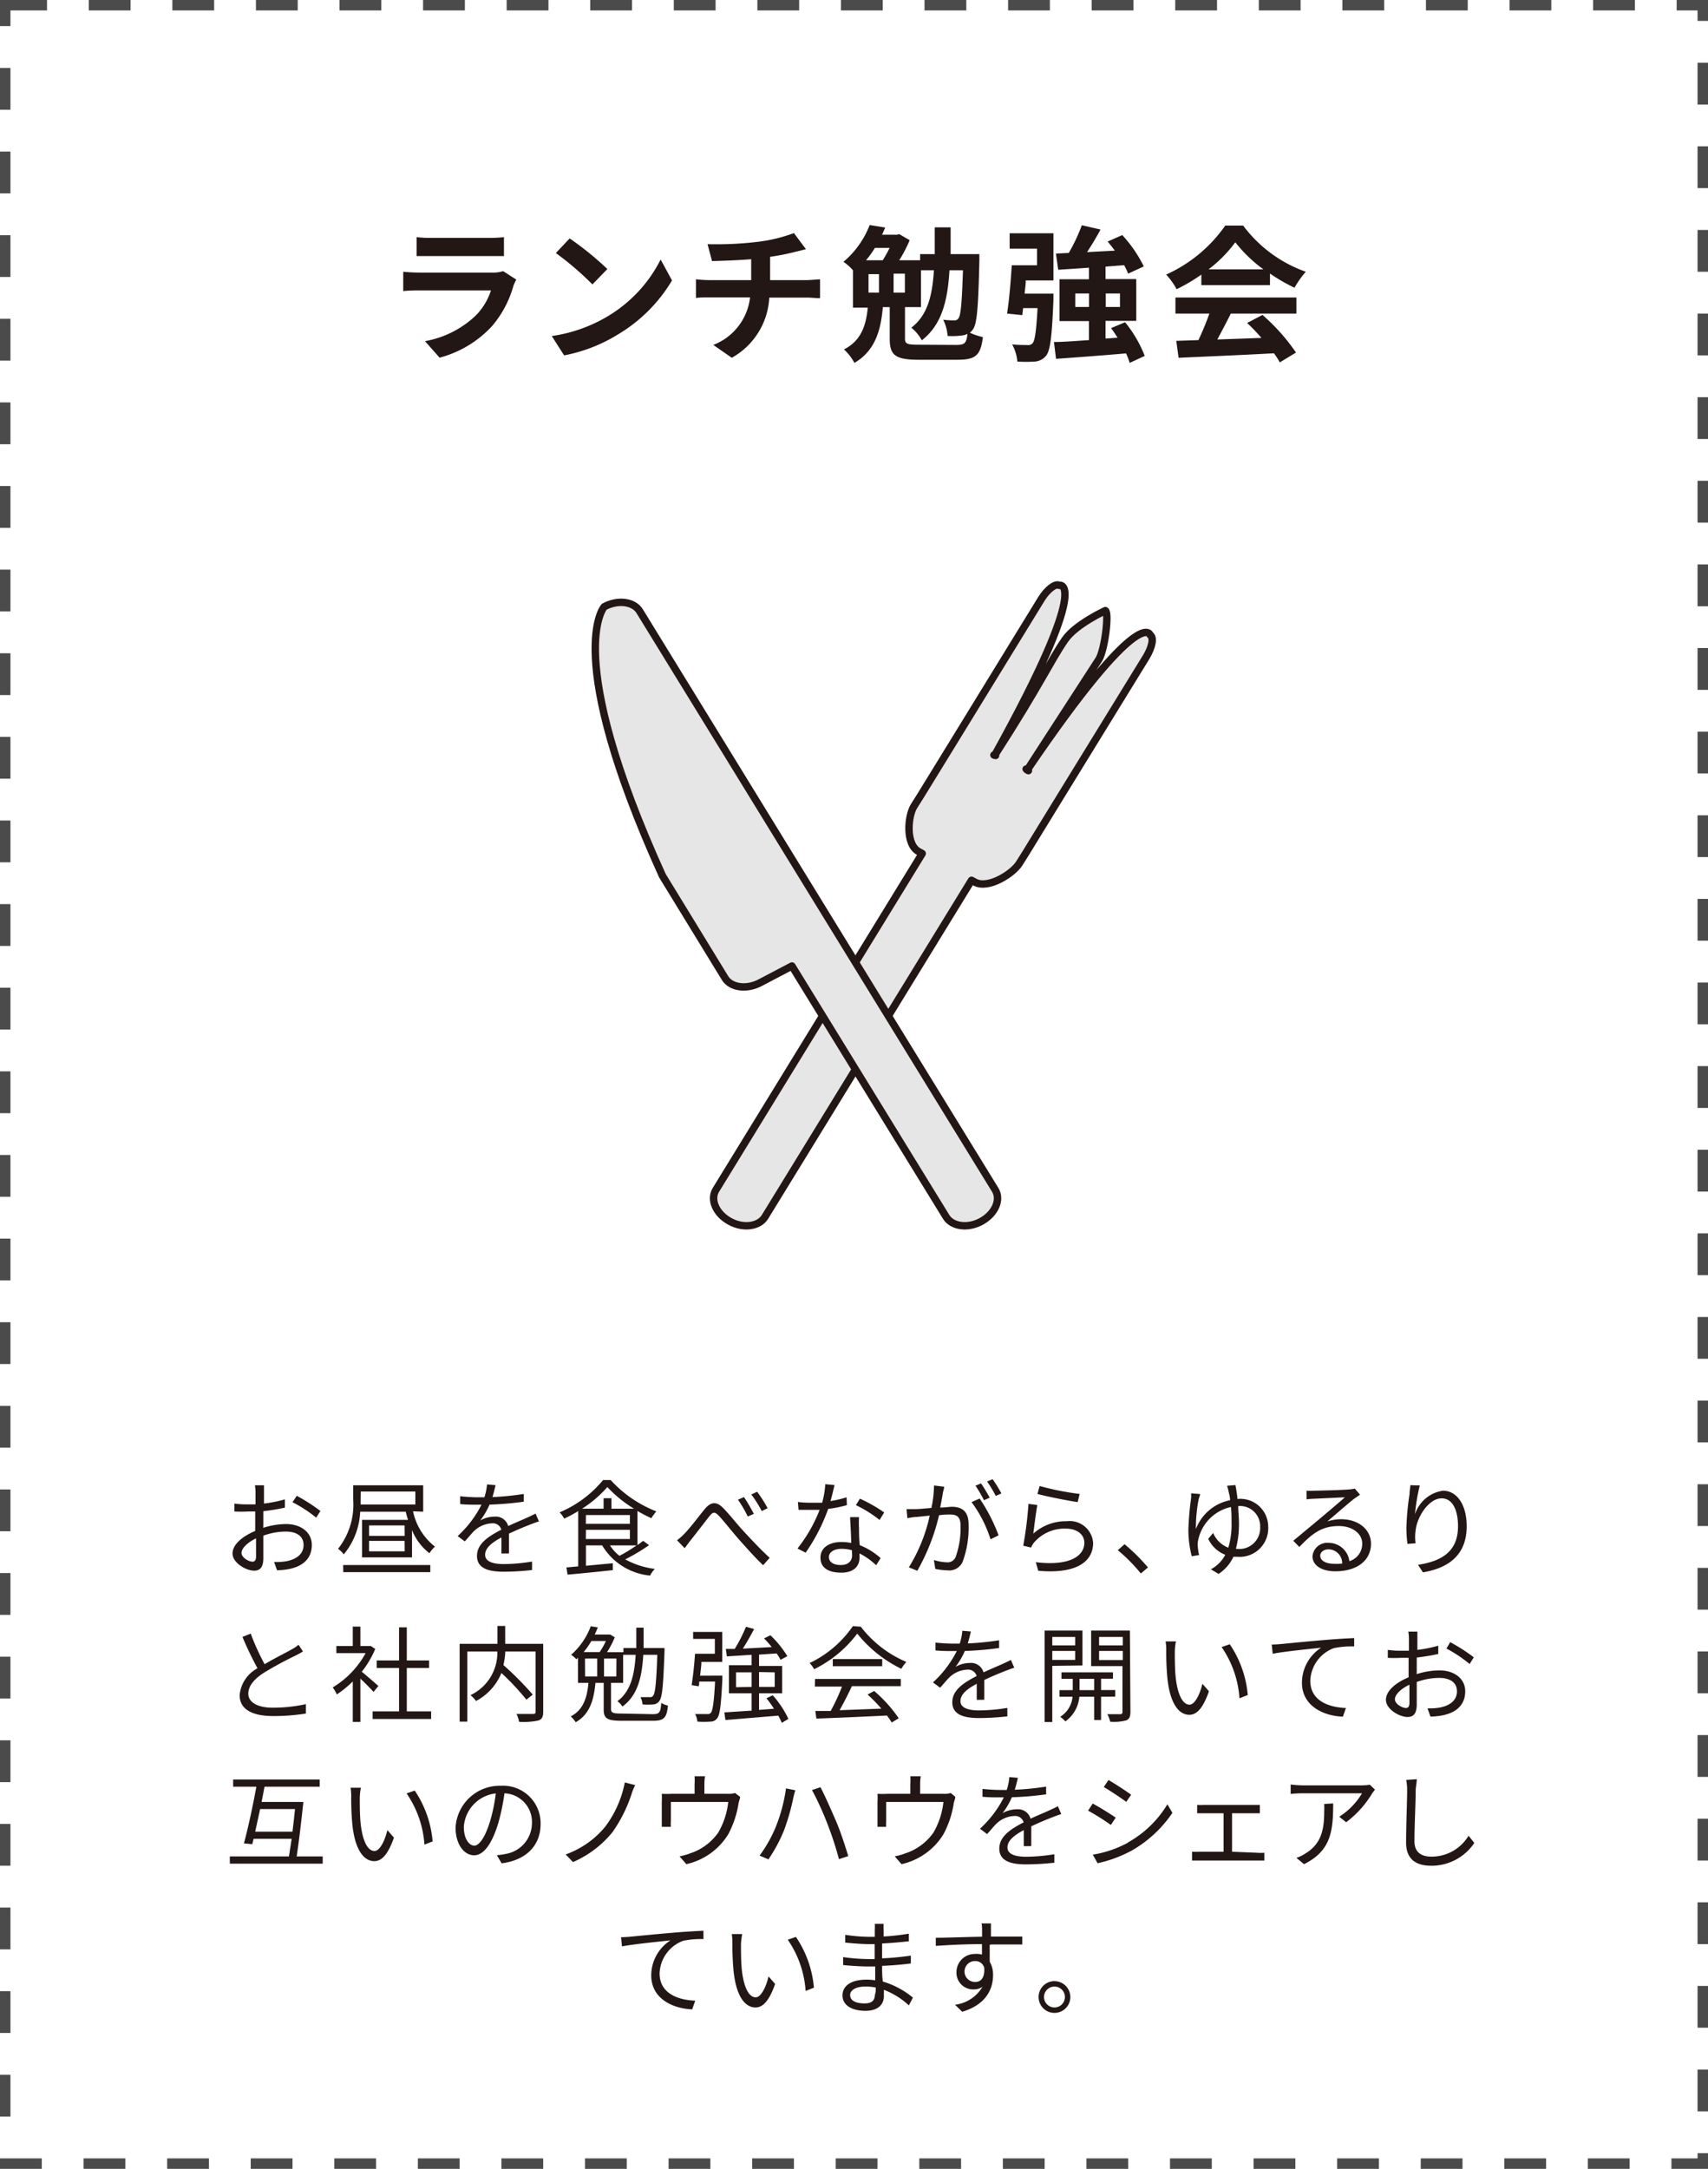 <svg xmlns="http://www.w3.org/2000/svg" viewBox="0 0 163.5 207.5"><defs><style>.cls-1{fill:none;stroke:#4c4b4c;stroke-miterlimit:10;stroke-dasharray:4 4;}.cls-2{fill:#e6e6e6;stroke:#221714;stroke-linecap:round;stroke-linejoin:round;stroke-width:0.71px;}.cls-3{fill:#221714;}</style></defs><title>アセット 18</title><g id="レイヤー_2" data-name="レイヤー 2"><g id="レイヤー_14" data-name="レイヤー 14"><rect class="cls-1" x="0.5" y="0.5" width="162.5" height="206.5"/><path class="cls-2" d="M110.1,60.75s-.88-3.11-11.77,12.92c-.37-.3.41.24,0,0l6.86-10.58c.57-.93,1-4.47.62-4.67,0,0-2.83,1.3-3.85,2.77-1.39,2-2.36,4.28-6.74,11.07-.31-.1.3.08,0,0C104.68,55.19,101.39,56,101.39,56c-.37-.2-1.15.4-1.72,1.33L91,71.45l-2.89,4.7-.63,1c-.57.93-.82,3.63.47,4.33l.33.18L68.53,113.84c-.57.93,0,2.27,1.31,3s2.82.51,3.39-.42L93,84.22l.33.18c1.29.7,3.65-.85,4.23-1.78l.63-1,2.89-4.71,8.66-14.08C110.3,61.88,110.47,61,110.1,60.75Z"/><path class="cls-2" d="M57.84,58.05c1.29-.7,2.82-.51,3.39.42l7.92,12.88L79.46,88.13l15.81,25.71c.57.93,0,2.27-1.31,3s-2.82.51-3.39-.42l-14.76-24L72.8,94c-1.29.7-2.82.51-3.39-.42l-6-9.8C53.76,62.53,57.84,58.05,57.84,58.05Z"/><path class="cls-3" d="M25.2,146.17a7.33,7.33,0,0,1,2.17-.36c1.44,0,2.48.79,2.48,2s-.75,2-2.11,2.29a6.36,6.36,0,0,1-1.22.13l-.28-.79a5.68,5.68,0,0,0,1.16-.07c.87-.16,1.66-.63,1.66-1.55s-.76-1.29-1.7-1.29a6.37,6.37,0,0,0-2.15.39c0,.84,0,1.71,0,2.14,0,.92-.35,1.21-.88,1.21-.78,0-2.07-.75-2.07-1.64s1-1.67,2.17-2.16v-.56c0-.4,0-.86,0-1.3l-.73,0a12.36,12.36,0,0,1-1.26,0l0-.76a8.94,8.94,0,0,0,1.26.08l.76,0c0-.52,0-.95,0-1.13a3.88,3.88,0,0,0-.06-.7h.87c0,.18,0,.45,0,.68s0,.63,0,1.07a13,13,0,0,0,2-.4v.79a20.16,20.16,0,0,1-2.06.34c0,.47,0,.94,0,1.34Zm-.69,2.76c0-.36,0-1,0-1.75-.8.38-1.39.94-1.39,1.39s.68.84,1.07.84C24.39,149.41,24.51,149.24,24.51,148.93Zm3.9-5.82a16.73,16.73,0,0,1,2.26,1.45l-.4.64A12.77,12.77,0,0,0,28,143.72Z"/><path class="cls-3" d="M39.54,144.59a5.76,5.76,0,0,0,2.1,3.38,2.94,2.94,0,0,0-.53.63,5.24,5.24,0,0,1-1.67-2.21V149H34.66v-3.59h4.4c-.08-.25-.16-.51-.22-.78H34.48a6.88,6.88,0,0,1-1.57,4.08,2.5,2.5,0,0,0-.55-.53,6.79,6.79,0,0,0,1.45-4.69v-1.39h6.7v2.53Zm-6.69,5.14h8.34v.68H32.86Zm1.67-6.27c0,.15,0,.31,0,.48h5.24V142.7H34.53Zm4.21,2.48H35.33v1h3.41Zm0,1.48H35.33v1h3.41Z"/><path class="cls-3" d="M48,148.63c0-.38,0-1,0-1.54-.92.5-1.56,1-1.56,1.66s.77.89,1.79.89a17.36,17.36,0,0,0,2.7-.24l0,.81a25.27,25.27,0,0,1-2.71.16c-1.42,0-2.56-.3-2.56-1.51s1.18-1.91,2.33-2.51a.84.84,0,0,0-.89-.61,2.63,2.63,0,0,0-1.71.73c-.28.27-.56.64-.9,1l-.68-.51a10.43,10.43,0,0,0,2.28-3h-.41c-.42,0-1.09,0-1.63-.06v-.75c.53.06,1.22.1,1.67.1h.65a5.4,5.4,0,0,0,.25-1.23l.82.07c-.07.28-.16.69-.3,1.14a26.46,26.46,0,0,0,3-.3v.74a30.48,30.48,0,0,1-3.28.28,7.08,7.08,0,0,1-.89,1.52,2.8,2.8,0,0,1,1.37-.37,1.24,1.24,0,0,1,1.31.9c.68-.32,1.28-.56,1.8-.8.3-.13.54-.25.82-.39l.32.75c-.25.07-.61.21-.87.31-.56.22-1.27.51-2,.86,0,.57,0,1.41,0,1.89Z"/><path class="cls-3" d="M62.13,147.83a18.44,18.44,0,0,1-2.28,1.36,7.85,7.85,0,0,0,2.83.91,2.8,2.8,0,0,0-.45.64,6,6,0,0,1-4.59-2.89H56.09v1.95l2.57-.24v.66c-1.56.17-3.19.33-4.33.43l-.11-.69,1.13-.1v-5.29a12.24,12.24,0,0,1-1.34.72,3,3,0,0,0-.44-.6,10.81,10.81,0,0,0,4.16-3.09h.73a11.61,11.61,0,0,0,4.37,3,5,5,0,0,0-.48.65,14,14,0,0,1-1.33-.69v3.26l.55-.4Zm-1.44-3.49a11.9,11.9,0,0,1-2.55-2.07,11.2,11.2,0,0,1-2.42,2.07h2.06v-1h.75v1Zm-4.61,1.45H60.3v-.84H56.09Zm0,1.45H60.3v-.88H56.09Zm2.31.61a3.82,3.82,0,0,0,.91,1,14.62,14.62,0,0,0,1.64-1Z"/><path class="cls-3" d="M65.52,146.73c.53-.53,1.37-1.66,1.94-2.35s1.11-.77,1.76-.11,1.36,1.59,2,2.27,1.57,1.7,2.46,2.5l-.63.71c-.75-.71-1.66-1.73-2.34-2.5s-1.39-1.69-1.86-2.19-.61-.39-.94,0c-.46.58-1.29,1.67-1.78,2.28-.21.26-.43.58-.59.78l-.73-.76A5.29,5.29,0,0,0,65.52,146.73Zm6.65-1.9-.59.26a10.72,10.72,0,0,0-.94-1.61l.58-.25A17.56,17.56,0,0,1,72.16,144.83Zm1.32-.54-.57.28a11.37,11.37,0,0,0-1-1.59l.56-.26A12.66,12.66,0,0,1,73.48,144.29Z"/><path class="cls-3" d="M81.07,144a11.76,11.76,0,0,1-1.79.36,17.78,17.78,0,0,1-2.16,4.19l-.78-.4a14.2,14.2,0,0,0,2.12-3.7c-.29,0-.58,0-.87,0l-1.15,0-.06-.75a9.17,9.17,0,0,0,1.22.07c.35,0,.72,0,1.1,0A8.06,8.06,0,0,0,79,142l.89.08c-.1.36-.23,1-.39,1.53a10,10,0,0,0,1.54-.36Zm1.16,1.15a9.38,9.38,0,0,0,0,1.07c0,.36,0,1,.07,1.61a6.68,6.68,0,0,1,2,1.24l-.43.68a6.88,6.88,0,0,0-1.59-1.13c0,.15,0,.29,0,.4,0,.79-.52,1.44-1.74,1.44s-2-.45-2-1.43.86-1.5,2-1.5a4.71,4.71,0,0,1,.94.09c0-.81-.08-1.78-.1-2.47Zm-.67,3.17a3.6,3.6,0,0,0-1-.14c-.73,0-1.21.33-1.21.78s.37.77,1.14.77,1.08-.45,1.08-.94C81.56,148.64,81.56,148.48,81.55,148.3Zm2.64-2.9A11.87,11.87,0,0,0,81.93,144l.39-.62a15,15,0,0,1,2.32,1.32Z"/><path class="cls-3" d="M90.38,142.24c0,.19-.09.39-.12.59s-.15.87-.26,1.4c.46,0,.87-.07,1.11-.07.89,0,1.61.35,1.61,1.69a9.51,9.51,0,0,1-.57,3.57,1.4,1.4,0,0,1-1.45.82,6.08,6.08,0,0,1-1.17-.14l-.13-.85a4.52,4.52,0,0,0,1.22.22.83.83,0,0,0,.86-.51,8.23,8.23,0,0,0,.47-3c0-.9-.41-1.06-1-1.06-.24,0-.63,0-1.06.07a19.86,19.86,0,0,1-2.08,5.31l-.81-.33A15.69,15.69,0,0,0,89,145l-1.25.13c-.24,0-.64.07-.89.12l-.08-.87c.31,0,.56,0,.88,0s.9-.06,1.5-.11a10.88,10.88,0,0,0,.25-2.15Zm3.4,1.13a16.78,16.78,0,0,1,1.81,3.52l-.77.38A12,12,0,0,0,93,143.71Zm.41.16a12.29,12.29,0,0,0-.81-1.39l.53-.22a14.43,14.43,0,0,1,.83,1.37Zm1.13-.41a11.27,11.27,0,0,0-.83-1.38l.53-.22a13,13,0,0,1,.84,1.36Z"/><path class="cls-3" d="M98.91,146.73a4.68,4.68,0,0,1,3.2-1.19,2.25,2.25,0,0,1,2.53,2.07c0,1.78-1.57,3-5.25,2.67l-.24-.82c3.12.38,4.65-.52,4.65-1.87,0-.79-.73-1.34-1.74-1.34A3.85,3.85,0,0,0,99,147.56a2.05,2.05,0,0,0-.3.5l-.75-.18a35.07,35.07,0,0,0,.5-4l.85.11C99.17,144.65,99,146.09,98.91,146.73Zm.61-4.56a26.52,26.52,0,0,0,3.83.76l-.19.78c-.94-.13-3.09-.57-3.85-.78Z"/><path class="cls-3" d="M109.21,150.54a16,16,0,0,0-2.21-2.23l.65-.57a18.68,18.68,0,0,1,2.24,2.22Z"/><path class="cls-3" d="M118.26,142.08a13,13,0,0,1,.2,1.33,2.67,2.67,0,0,1,2.94,2.65,2.74,2.74,0,0,1-3,2.88l-.33,0a3.92,3.92,0,0,1-1.42,1.64l-.74-.44a3.3,3.3,0,0,0,1.38-1.39,3,3,0,0,1-1.63-1.53l.47-.56a2.54,2.54,0,0,0,1.45,1.41,7.49,7.49,0,0,0,.31-2.35c0-.54,0-1.07-.06-1.54a4.09,4.09,0,0,0-3.11,3.06,2,2,0,0,0-.07.61,6.7,6.7,0,0,0,.13.93l-.7.11a10.14,10.14,0,0,1-.32-2.56,27.73,27.73,0,0,1,.26-3,3.8,3.8,0,0,0,0-.46l.86.07c0,.14-.09.3-.13.47a13.77,13.77,0,0,0-.27,2.88,4.4,4.4,0,0,1,3.27-2.76c0-.32-.09-.59-.13-.77a3.9,3.9,0,0,0-.16-.61Zm.1,6.1a2,2,0,0,0,2.27-2.09,1.93,1.93,0,0,0-2.1-2c0,.51.07,1.06.07,1.6a9.27,9.27,0,0,1-.29,2.48Z"/><path class="cls-3" d="M130.19,143l-.55.38c-.49.37-1.82,1.54-2.58,2.18a4.22,4.22,0,0,1,1.34-.21c1.65,0,2.84,1,2.84,2.34,0,1.6-1.33,2.64-3.42,2.64-1.35,0-2.18-.6-2.18-1.42a1.41,1.41,0,0,1,1.53-1.3,2,2,0,0,1,2,1.75,1.73,1.73,0,0,0,1.23-1.68c0-1-1-1.68-2.23-1.68-1.63,0-2.53.69-3.79,2l-.58-.59,2.67-2.22c.55-.46,1.78-1.5,2.27-1.94l-3,.14a4.72,4.72,0,0,0-.67.06l0-.83a5.76,5.76,0,0,0,.7,0c.51,0,2.86-.07,3.38-.12a3.68,3.68,0,0,0,.54-.08Zm-1.71,6.55a1.32,1.32,0,0,0-1.31-1.32c-.45,0-.79.27-.79.61,0,.49.57.77,1.31.77A4.85,4.85,0,0,0,128.48,149.59Z"/><path class="cls-3" d="M135.91,142.12a18.41,18.41,0,0,0-.46,2.75,3.31,3.31,0,0,1,2.68-2.25c1.32,0,2.27,1.32,2.27,3.4,0,2.75-1.73,4-4.19,4.41l-.47-.72c2.15-.33,3.83-1.19,3.83-3.68,0-1.56-.52-2.68-1.57-2.68-1.23,0-2.37,1.79-2.49,3.09a4.09,4.09,0,0,0,0,1.21l-.78.06a12.13,12.13,0,0,1-.1-1.57,26.13,26.13,0,0,1,.3-3.2c0-.31.07-.61.08-.85Z"/><path class="cls-3" d="M29,158c-.22.14-.47.27-.76.42a33.35,33.35,0,0,0-3,1.63c-.92.6-1.47,1.25-1.47,2s.78,1.33,2.34,1.33a14.62,14.62,0,0,0,3.17-.34v.9a19.45,19.45,0,0,1-3.13.24c-1.86,0-3.21-.56-3.21-2a3.24,3.24,0,0,1,1.71-2.57,32.83,32.83,0,0,1-1.44-3l.79-.32a22.65,22.65,0,0,0,1.33,2.93c.93-.56,2-1.08,2.54-1.39a3.92,3.92,0,0,0,.71-.47Z"/><path class="cls-3" d="M35.76,161.87c-.26-.29-.81-.85-1.26-1.27v4.14h-.73v-3.87a9.9,9.9,0,0,1-1.53,1.24,3.44,3.44,0,0,0-.39-.67A8.66,8.66,0,0,0,35,158.16H32.2v-.68h1.57v-1.86h.73v1.86h.87l.13,0,.42.28a9.27,9.27,0,0,1-1.29,2.18c.46.37,1.34,1.14,1.59,1.36Zm5.51,1.86v.73h-5.6v-.73H38.2v-4.15H36.06v-.72H38.2v-3.17h.74v3.17h2.13v.72H38.94v4.15Z"/><path class="cls-3" d="M52,163.76c0,.48-.11.72-.45.84a6.64,6.64,0,0,1-1.86.13,2.76,2.76,0,0,0-.25-.75c.7,0,1.38,0,1.59,0s.24-.07.24-.25V158h-2.9a6.94,6.94,0,0,1-.18,1.3A30,30,0,0,1,51,162.13l-.61.48A24.69,24.69,0,0,0,48,160.06a5.33,5.33,0,0,1-2.43,2.68,3.1,3.1,0,0,0-.53-.56A4.5,4.5,0,0,0,47.61,158H44.73v6.71H44v-7.44h3.62v-1.71h.74v1.71H52Z"/><path class="cls-3" d="M62.48,164c.65,0,.75-.16.82-1.08a2.09,2.09,0,0,0,.64.26c-.12,1.16-.36,1.45-1.43,1.45h-3c-1.37,0-1.72-.21-1.72-1.07V161H57c-.15,1.59-.52,3-1.89,3.77a3.14,3.14,0,0,0-.47-.56c1.24-.64,1.57-1.88,1.69-3.21h-1v-2.4l-.16.15a2.31,2.31,0,0,0-.5-.43,6.77,6.77,0,0,0,1.88-2.73l.68.11c-.09.22-.19.45-.3.68h1.37l.11,0,.44.27a9.17,9.17,0,0,1-.74,1.42h1.57v-.4h1.23q0-.91,0-1.95h.7c0,.68,0,1.34,0,1.95h2V158c-.12,3.26-.21,4.38-.5,4.75a.78.78,0,0,1-.6.32,6.63,6.63,0,0,1-1,0,1.91,1.91,0,0,0-.2-.7c.39,0,.74,0,.9,0a.3.3,0,0,0,.31-.14c.2-.23.31-1.21.4-3.91H61.58c-.14,2.22-.56,3.9-2,4.95a1.68,1.68,0,0,0-.48-.51c1.25-.93,1.63-2.44,1.75-4.44h-1.2V161H58.49v2.49c0,.37.15.45,1,.45Zm-5.87-7a8.12,8.12,0,0,1-.74,1.06H57.4A6.79,6.79,0,0,0,58,157Zm-.6,3.39h1.16v-1.71H56Zm3-1.71H57.82v1.71H59Z"/><path class="cls-3" d="M69.15,160.31s0,.22,0,.33c-.13,2.52-.23,3.45-.52,3.78a.78.78,0,0,1-.64.29,8.19,8.19,0,0,1-1.23,0,1.89,1.89,0,0,0-.22-.72c.5,0,1,0,1.15,0a.41.41,0,0,0,.35-.11c.18-.2.31-1,.41-3H66.93c0,.16,0,.31-.06.45l-.66-.11c.12-.77.26-2,.32-3h1.9V156.8H66.35v-.67h2.79V159h-2c0,.44-.08.89-.12,1.32Zm5.69,4.52a6.25,6.25,0,0,0-.34-.69l-5.06.42-.1-.73,2.61-.17V162H69.78v-2.68h2.17v-1l-2.37.15-.1-.71.85,0a15.15,15.15,0,0,0,1.08-2.12l.78.21c-.32.61-.72,1.31-1.08,1.88l2.77-.15c-.24-.29-.49-.58-.74-.83l.61-.3a10,10,0,0,1,1.62,2l-.65.35a4.45,4.45,0,0,0-.38-.61l-1.68.11v1.09h2.21V162H72.66v1.59l1.43-.11a11.69,11.69,0,0,0-.72-1l.6-.29a9.3,9.3,0,0,1,1.5,2.26Zm-2.89-3.44V160H70.46v1.42Zm.71-1.42v1.42h1.5V160Z"/><path class="cls-3" d="M82.4,155.63A10.77,10.77,0,0,0,86.76,159a4,4,0,0,0-.48.66,12.26,12.26,0,0,1-4.22-3.37,11.44,11.44,0,0,1-4.13,3.41,2.32,2.32,0,0,0-.43-.59,10.5,10.5,0,0,0,4.14-3.53Zm-4.38,5h8.21v.69H81.55c-.35.74-.78,1.6-1.18,2.3l4-.15a15.43,15.43,0,0,0-1.32-1.35l.63-.34a13.27,13.27,0,0,1,2.35,2.61l-.67.41a6.26,6.26,0,0,0-.46-.67c-2.45.12-5,.23-6.75.29l-.1-.73,1.47,0a18.87,18.87,0,0,0,1.08-2.33H78Zm6.43-1.9v.68H79.72v-.68Z"/><path class="cls-3" d="M93.5,162.63c0-.38,0-1,0-1.54-.92.5-1.56,1-1.56,1.66s.77.89,1.79.89a17.36,17.36,0,0,0,2.7-.24l0,.81a25.27,25.27,0,0,1-2.71.16c-1.42,0-2.56-.3-2.56-1.51s1.18-1.91,2.33-2.51a.84.84,0,0,0-.89-.61,2.63,2.63,0,0,0-1.71.73c-.28.27-.56.64-.9,1l-.68-.51a10.43,10.43,0,0,0,2.28-3h-.41c-.42,0-1.09,0-1.63-.06v-.75c.53.06,1.22.1,1.67.1h.65a5.4,5.4,0,0,0,.25-1.23l.82.07c-.07.28-.16.69-.3,1.14a26.46,26.46,0,0,0,3-.3v.74a30.48,30.48,0,0,1-3.28.28,7.08,7.08,0,0,1-.89,1.52,2.8,2.8,0,0,1,1.37-.37,1.24,1.24,0,0,1,1.31.9c.68-.32,1.28-.56,1.8-.8.3-.13.54-.25.82-.39l.32.75c-.25.07-.61.21-.87.31-.56.22-1.27.51-2,.86,0,.57,0,1.41,0,1.89Z"/><path class="cls-3" d="M100.73,159.38v5.37H100V156h3.62v3.34Zm0-2.77v.81h2.19v-.81Zm2.19,2.2v-.86h-2.19v.86Zm2.48,3.52v2.23h-.66v-2.23h-1.42a3.21,3.21,0,0,1-1.34,2.36,2.64,2.64,0,0,0-.49-.44,2.51,2.51,0,0,0,1.18-1.92h-1.25v-.63h1.27v-1.08h-1.08V160h4.93v.61H105.4v1.08h1.36v.63Zm-.66-.63v-1.08h-1.4v1.08Zm3.47,2.08c0,.44-.1.68-.39.81a4.62,4.62,0,0,1-1.55.13A2.49,2.49,0,0,0,106,164c.55,0,1.09,0,1.24,0s.21-.06.21-.22v-4.38h-3V156h3.71Zm-3-7.17v.81h2.27v-.81Zm2.27,2.21v-.87h-2.27v.87Z"/><path class="cls-3" d="M112.46,158c0,.62,0,1.53.07,2.34.16,1.66.64,2.75,1.34,2.75.51,0,1-1,1.23-2l.63.72c-.59,1.68-1.2,2.25-1.88,2.25-.93,0-1.83-.93-2.1-3.5a26.28,26.28,0,0,1-.11-2.64,5.2,5.2,0,0,0-.06-.88l1,0C112.5,157.26,112.47,157.72,112.46,158Zm7,4.16-.81.32a9.79,9.79,0,0,0-1.71-4.9l.78-.27A10.2,10.2,0,0,1,119.44,162.14Z"/><path class="cls-3" d="M122.62,157.29c.65-.06,2.52-.25,4.34-.4,1.08-.09,2-.14,2.67-.17v.8a8.28,8.28,0,0,0-1.94.16,3.45,3.45,0,0,0-2.26,3.12c0,1.94,1.8,2.55,3.41,2.61l-.29.83c-1.83-.07-3.92-1-3.92-3.26a4,4,0,0,1,1.84-3.34c-.87.1-3.57.36-4.64.58l-.09-.88C122.12,157.33,122.43,157.31,122.62,157.29Z"/><path class="cls-3" d="M135.61,160.17a7.33,7.33,0,0,1,2.17-.36c1.44,0,2.48.79,2.48,2s-.75,2-2.11,2.29a6.36,6.36,0,0,1-1.22.13l-.28-.79a5.68,5.68,0,0,0,1.16-.07c.87-.16,1.66-.63,1.66-1.55s-.76-1.29-1.7-1.29a6.37,6.37,0,0,0-2.15.39c0,.84,0,1.71,0,2.14,0,.92-.35,1.21-.88,1.21-.78,0-2.07-.75-2.07-1.64s1-1.67,2.17-2.16v-.56c0-.4,0-.86,0-1.3l-.73,0a12.36,12.36,0,0,1-1.26,0l0-.76a8.94,8.94,0,0,0,1.26.08l.76,0c0-.52,0-.95,0-1.13a3.88,3.88,0,0,0-.06-.7h.87c0,.18,0,.45,0,.68s0,.63,0,1.07a13,13,0,0,0,2-.4v.79a20.16,20.16,0,0,1-2.06.34c0,.47,0,.94,0,1.34Zm-.69,2.76c0-.36,0-1,0-1.75-.8.38-1.39.94-1.39,1.39s.68.84,1.07.84C134.8,163.41,134.92,163.24,134.92,162.93Zm3.9-5.82a16.73,16.73,0,0,1,2.26,1.45l-.4.64a12.77,12.77,0,0,0-2.22-1.48Z"/><path class="cls-3" d="M30.89,177.61v.69H22v-.69h5.66c.08-.49.17-1.07.26-1.69H24.28l-.13.52-.8-.08c.38-1.37.88-3.68,1.19-5.42H22.32v-.69h8.28v.69H25.32c-.09.46-.18,1-.28,1.46h4c-.17,1.65-.43,3.84-.64,5.21ZM28,175.24c.09-.73.17-1.47.24-2.16H24.9c-.16.75-.32,1.5-.47,2.16Z"/><path class="cls-3" d="M34.44,172c0,.62,0,1.53.07,2.34.16,1.66.64,2.75,1.34,2.75.51,0,1-1,1.23-2l.63.72c-.59,1.68-1.2,2.25-1.88,2.25-.93,0-1.83-.93-2.1-3.5a26.28,26.28,0,0,1-.11-2.64,5.2,5.2,0,0,0-.06-.88l1,0C34.48,171.26,34.45,171.72,34.44,172Zm7,4.16-.81.32a9.79,9.79,0,0,0-1.71-4.9l.78-.27A10.2,10.2,0,0,1,41.41,176.14Z"/><path class="cls-3" d="M47.56,177.49a6.33,6.33,0,0,0,.85-.12,3,3,0,0,0,2.51-2.93,2.74,2.74,0,0,0-2.63-2.87,20.84,20.84,0,0,1-.59,2.85c-.61,2-1.4,3.08-2.32,3.08s-1.77-1-1.77-2.65a4.23,4.23,0,0,1,4.34-4,3.59,3.59,0,0,1,3.8,3.64c0,2.08-1.37,3.47-3.73,3.78Zm-.65-3.24a16,16,0,0,0,.55-2.67,3.45,3.45,0,0,0-3.06,3.2c0,1.25.58,1.8,1,1.8S46.4,175.92,46.91,174.25Z"/><path class="cls-3" d="M60.45,171.66a13.68,13.68,0,0,1-1.83,3.64,10,10,0,0,1-3.77,2.85l-.7-.73a8.68,8.68,0,0,0,3.78-2.65,10.25,10.25,0,0,0,1.88-4.24l1,.26C60.65,171.06,60.53,171.41,60.45,171.66Z"/><path class="cls-3" d="M70.85,171.91c0,.15-.11.41-.15.6a9.19,9.19,0,0,1-1,3,6.33,6.33,0,0,1-4,2.84l-.65-.75a5.38,5.38,0,0,0,1-.28,5.27,5.27,0,0,0,2.71-2,7.35,7.35,0,0,0,.95-2.92H64.22v1.79a3.73,3.73,0,0,0,0,.59h-.87c0-.17,0-.44,0-.63v-1.76a6.62,6.62,0,0,0,0-.77,9,9,0,0,0,.93,0h2.21v-.93a5.6,5.6,0,0,0,0-.75h1a4.5,4.5,0,0,0-.06.75v.93h2.24a2,2,0,0,0,.69-.08Z"/><path class="cls-3" d="M75.24,171.1l.89.18c-.07.23-.14.52-.19.73a21.09,21.09,0,0,1-.9,3.13,14.75,14.75,0,0,1-1.48,2.75l-.85-.36a12.73,12.73,0,0,0,1.54-2.72A15.5,15.5,0,0,0,75.24,171.1Zm2.49.16.81-.27c.39.73,1,2.11,1.46,3.17s.93,2.52,1.2,3.42l-.89.29a31.34,31.34,0,0,0-1.13-3.44A28.12,28.12,0,0,0,77.73,171.26Z"/><path class="cls-3" d="M91.45,171.91c0,.15-.11.41-.15.6a9.19,9.19,0,0,1-1,3,6.33,6.33,0,0,1-4,2.84l-.65-.75a5.38,5.38,0,0,0,1-.28,5.27,5.27,0,0,0,2.71-2,7.35,7.35,0,0,0,.95-2.92H84.83v1.79a3.73,3.73,0,0,0,0,.59H84c0-.17,0-.44,0-.63v-1.76a6.62,6.62,0,0,0,0-.77,9,9,0,0,0,.93,0h2.21v-.93a5.6,5.6,0,0,0,0-.75h1a4.5,4.5,0,0,0-.06.75v.93h2.24a2,2,0,0,0,.69-.08Z"/><path class="cls-3" d="M98,176.63c0-.38,0-1,0-1.54-.92.5-1.56,1-1.56,1.66s.77.89,1.79.89a17.36,17.36,0,0,0,2.7-.24l0,.81a25.27,25.27,0,0,1-2.71.16c-1.42,0-2.56-.3-2.56-1.51s1.18-1.91,2.33-2.51a.84.84,0,0,0-.89-.61,2.63,2.63,0,0,0-1.71.73c-.28.27-.56.64-.9,1l-.68-.51a10.43,10.43,0,0,0,2.28-3h-.41c-.42,0-1.09,0-1.63-.06v-.75c.53.06,1.22.1,1.67.1h.65a5.4,5.4,0,0,0,.25-1.23l.82.07c-.07.28-.16.69-.3,1.14a26.46,26.46,0,0,0,3-.3v.74a30.48,30.48,0,0,1-3.28.28,7.08,7.08,0,0,1-.89,1.52,2.8,2.8,0,0,1,1.37-.37,1.24,1.24,0,0,1,1.31.9c.68-.32,1.28-.56,1.8-.8.3-.13.54-.25.82-.39l.32.75c-.25.07-.61.21-.87.31-.56.22-1.27.51-2,.86,0,.57,0,1.41,0,1.89Z"/><path class="cls-3" d="M106.8,173.9l-.46.7a21.82,21.82,0,0,0-2.18-1.37l.44-.68C105.2,172.87,106.36,173.58,106.8,173.9Zm1.16,2.38a10.19,10.19,0,0,0,3.79-3.66l.48.82a11.76,11.76,0,0,1-3.84,3.58,12.48,12.48,0,0,1-3.32,1.24l-.46-.82A10.58,10.58,0,0,0,108,176.28Zm.32-4.57-.47.68c-.48-.36-1.56-1.08-2.15-1.42l.45-.67C106.7,170.63,107.85,171.39,108.28,171.71Z"/><path class="cls-3" d="M120.36,177.26a4.55,4.55,0,0,0,.67,0V178c-.2,0-.51,0-.67,0h-5.53c-.22,0-.48,0-.72,0v-.84a5.89,5.89,0,0,0,.72,0h2.3v-3.68h-1.84c-.16,0-.48,0-.69,0v-.8a5.8,5.8,0,0,0,.69,0h4.6c.25,0,.5,0,.71,0v.8c-.22,0-.48,0-.71,0h-1.95v3.68Z"/><path class="cls-3" d="M131.62,171.22c-.07.1-.2.25-.27.36a9.66,9.66,0,0,1-2.49,2.76l-.66-.53a6.73,6.73,0,0,0,2.18-2.24h-5.69a11.29,11.29,0,0,0-1.14.06v-.9a10.52,10.52,0,0,0,1.14.08h5.74a5,5,0,0,0,.7-.06Zm-4,1.32c0,2.71-.24,4.54-2.79,5.81l-.73-.6a3.88,3.88,0,0,0,.89-.44c1.55-.95,1.77-2.38,1.77-4a6.17,6.17,0,0,0,0-.72Z"/><path class="cls-3" d="M135.62,170.22c0,.32-.08.67-.1,1,0,1.12-.12,3.46-.12,4.94,0,1.09.7,1.47,1.62,1.47a4.13,4.13,0,0,0,3.56-2l.55.69a4.93,4.93,0,0,1-4.13,2.18c-1.42,0-2.4-.6-2.4-2.21s.1-4,.1-5a5,5,0,0,0-.09-1Z"/><path class="cls-3" d="M60.33,185.29c.65-.06,2.52-.25,4.34-.4,1.08-.09,2-.14,2.67-.17v.8a8.28,8.28,0,0,0-1.94.16,3.45,3.45,0,0,0-2.26,3.12c0,1.94,1.8,2.55,3.41,2.61l-.29.83c-1.83-.07-3.92-1-3.92-3.26a4,4,0,0,1,1.84-3.34c-.87.1-3.57.36-4.64.58l-.09-.88C59.83,185.33,60.14,185.31,60.33,185.29Z"/><path class="cls-3" d="M70.93,186c0,.62,0,1.53.07,2.34.16,1.66.64,2.75,1.34,2.75.51,0,1-1,1.23-2l.63.72c-.59,1.68-1.2,2.25-1.88,2.25-.93,0-1.83-.93-2.1-3.5a26.28,26.28,0,0,1-.11-2.64,5.2,5.2,0,0,0-.06-.88l1,0C71,185.26,70.94,185.72,70.93,186Zm7,4.16-.81.32a9.79,9.79,0,0,0-1.71-4.9l.78-.27A10.2,10.2,0,0,1,77.91,190.14Z"/><path class="cls-3" d="M87,191.86a7.35,7.35,0,0,0-2.39-1.49c0,.25,0,.47,0,.62,0,.68-.46,1.39-1.75,1.39s-2.21-.51-2.21-1.47.87-1.51,2.3-1.51a5.57,5.57,0,0,1,.83.06c0-.44,0-.91,0-1.32H83.2c-.68,0-1.78-.06-2.49-.14v-.76a17.58,17.58,0,0,0,2.49.19h.53V186h-.49c-.69,0-1.74-.08-2.33-.15v-.74a15.72,15.72,0,0,0,2.32.19h.51v-.65a5.4,5.4,0,0,0,0-.59h.85a5.17,5.17,0,0,0,0,.66c0,.12,0,.31,0,.55A22.07,22.07,0,0,0,87,185v.73c-.78.08-1.63.16-2.56.21v1.42a26.73,26.73,0,0,0,2.75-.26v.75c-.93.12-1.81.19-2.75.23,0,.51,0,1,.07,1.5a8.11,8.11,0,0,1,2.88,1.54Zm-3.17-1.71a5.07,5.07,0,0,0-1-.09c-.94,0-1.45.36-1.45.81s.39.8,1.37.8c.57,0,1-.17,1-.85C83.84,190.65,83.83,190.42,83.83,190.15Z"/><path class="cls-3" d="M94.74,186.06c0,.56,0,1.17,0,1.62a2.42,2.42,0,0,1,.32,1.27c0,1.34-.65,2.83-2.95,3.52l-.69-.67a3.54,3.54,0,0,0,2.63-1.72,1.42,1.42,0,0,1-.85.25,1.59,1.59,0,0,1-1.64-1.66,1.74,1.74,0,0,1,1.75-1.73A2,2,0,0,1,94,187c0-.29,0-.64,0-1-1.5,0-3.18.08-4.42.17l0-.78c1.1,0,3-.08,4.43-.1,0-.28,0-.51,0-.65s0-.5-.06-.62h.91l0,.62c0,.15,0,.38,0,.64h3v.75c-.56,0-1.46,0-2.91,0Zm-.53,2.17a.88.88,0,0,0-.88-.61,1,1,0,0,0-1,1,1,1,0,0,0,1,1C93.92,189.64,94.3,189.17,94.21,188.23Z"/><path class="cls-3" d="M102.46,191.06a1.52,1.52,0,1,1-1.53-1.52A1.53,1.53,0,0,1,102.46,191.06Zm-.52,0a1,1,0,0,0-1-1,1,1,0,0,0,0,2A1,1,0,0,0,101.94,191.06Z"/><path class="cls-3" d="M49.42,26.75a5.22,5.22,0,0,0-.27.59,10.06,10.06,0,0,1-2.07,3.88,10.48,10.48,0,0,1-5,3l-1.4-1.58a9.45,9.45,0,0,0,4.86-2.45A6.08,6.08,0,0,0,47,27.78H40.22c-.34,0-1,0-1.62.07V26c.59.06,1.19.08,1.63.08h6.93a3,3,0,0,0,1-.14Zm-9.54-4.06a11.67,11.67,0,0,0,1.46.07h5.39a13.08,13.08,0,0,0,1.51-.07v1.81c-.38,0-1,0-1.54,0H41.34c-.45,0-1,0-1.46,0Z"/><path class="cls-3" d="M58.14,30.28a13.29,13.29,0,0,0,5.1-5.45l1.09,2A14.89,14.89,0,0,1,59.15,32,15.16,15.16,0,0,1,54,34l-1.18-1.85A14.45,14.45,0,0,0,58.14,30.28Zm0-4.54-1.43,1.47a29.12,29.12,0,0,0-3.5-3l1.32-1.4A29.47,29.47,0,0,1,58.14,25.74Z"/><path class="cls-3" d="M77.23,26.8c.29,0,1-.06,1.27-.08v1.81c-.38,0-.85-.06-1.23-.06H73.64a7,7,0,0,1-3.59,5.76L68.28,33a5.54,5.54,0,0,0,3.52-4.55H67.94c-.43,0-1,0-1.32.06V26.72a12.2,12.2,0,0,0,1.29.08h4v-2c-1.34.11-2.82.15-3.75.18l-.43-1.62a33.07,33.07,0,0,0,4.78-.22A15.18,15.18,0,0,0,76,22.3l1.15,1.54-1.08.27a22.44,22.44,0,0,1-2.35.46V26.8Z"/><path class="cls-3" d="M93.75,24.31s0,.45,0,.64c-.1,4.37-.22,6-.6,6.54a1.46,1.46,0,0,1-.31.34,5.71,5.71,0,0,0,1.25.42c-.22,1.76-.7,2.17-2.45,2.17H88c-2.27,0-2.83-.41-2.83-2V29.38h-.66c-.18,2.12-.69,4.15-2.72,5.34a4.88,4.88,0,0,0-1-1.29c1.74-.88,2.12-2.45,2.28-4H81.65V25.86a4.44,4.44,0,0,0-.91-.81,8.69,8.69,0,0,0,2.51-3.52l1.49.24c-.1.22-.2.46-.31.69h1.44l.21-.06,1,.58a13.29,13.29,0,0,1-1,1.92h2v-.59h1.4c0-.8,0-1.65,0-2.56H91c0,.9,0,1.75,0,2.56Zm-10-.59a9.68,9.68,0,0,1-.85,1.18h1.6a12.13,12.13,0,0,0,.66-1.18ZM84.14,28V26.23h-1V28Zm2.48-1.82H85.54V28h1.08ZM91.52,33c.81,0,1-.15,1.09-1.06a1.32,1.32,0,0,1-.42.14,6.87,6.87,0,0,1-1.48.06,4.08,4.08,0,0,0-.42-1.55,8.23,8.23,0,0,0,1.05.06.43.43,0,0,0,.42-.21c.21-.28.32-1.46.42-4.58H90.89c-.18,3-.77,5.24-2.65,6.7a4,4,0,0,0-1-1.21c1.54-1.19,2-3,2.16-5.49H88.16v3.52H86.63v3c0,.52.18.6,1.37.6Z"/><path class="cls-3" d="M96.65,22.32h4.19v4.51H98.19c0,.42-.07.85-.11,1.26h2.76s0,.42,0,.63c-.14,3.39-.29,4.8-.7,5.31a1.54,1.54,0,0,1-1.06.56,12.31,12.31,0,0,1-1.69,0,4.29,4.29,0,0,0-.5-1.64c.6.06,1.18.06,1.46.06a.52.52,0,0,0,.49-.17c.22-.22.36-1.15.48-3.36H97.94l-.08.67L96.4,30c.2-1.22.36-3.11.45-4.62h2.42V23.79H96.65Zm11.49,12.4a5.84,5.84,0,0,0-.35-.91c-2.4.21-4.89.39-6.7.52l-.2-1.61c.92,0,2.09-.1,3.35-.18V30.72h-2.82v-4h2.82V25.61c-1.08.08-2.09.14-2.94.2l-.22-1.55,1.23-.06a17.22,17.22,0,0,0,1.25-2.65l1.79.41c-.39.73-.85,1.49-1.29,2.16l2.66-.14c-.22-.29-.46-.6-.69-.87l1.4-.62a12.61,12.61,0,0,1,2.06,3l-1.5.69a6.62,6.62,0,0,0-.38-.81l-1.78.14V26.7h2.94v4h-2.94v1.69l1.15-.08c-.2-.32-.41-.63-.62-.92l1.34-.56a12,12,0,0,1,1.88,3.22Zm-3.89-5.35V28.08h-1.32v1.29Zm1.6-1.29v1.29h1.36V28.08Z"/><path class="cls-3" d="M115,26.27a16.2,16.2,0,0,1-2.37,1.4,6.54,6.54,0,0,0-1-1.4,13.8,13.8,0,0,0,5.66-4.69H119A12.81,12.81,0,0,0,125,26a8.61,8.61,0,0,0-1.08,1.53,17,17,0,0,1-2.35-1.36v1.11H115Zm-2.48,2.19H124.1V30h-6.28c-.41.83-.87,1.69-1.29,2.48l4.22-.15a16.52,16.52,0,0,0-1.37-1.43l1.47-.77a18.82,18.82,0,0,1,3.21,3.6l-1.55.94a7.31,7.31,0,0,0-.56-.87c-3.29.18-6.75.32-9.13.43l-.22-1.62,2.12-.07A27.18,27.18,0,0,0,115.77,30h-3.25Zm8.42-2.69a13.58,13.58,0,0,1-2.69-2.59,12.73,12.73,0,0,1-2.56,2.59Z"/></g></g></svg>